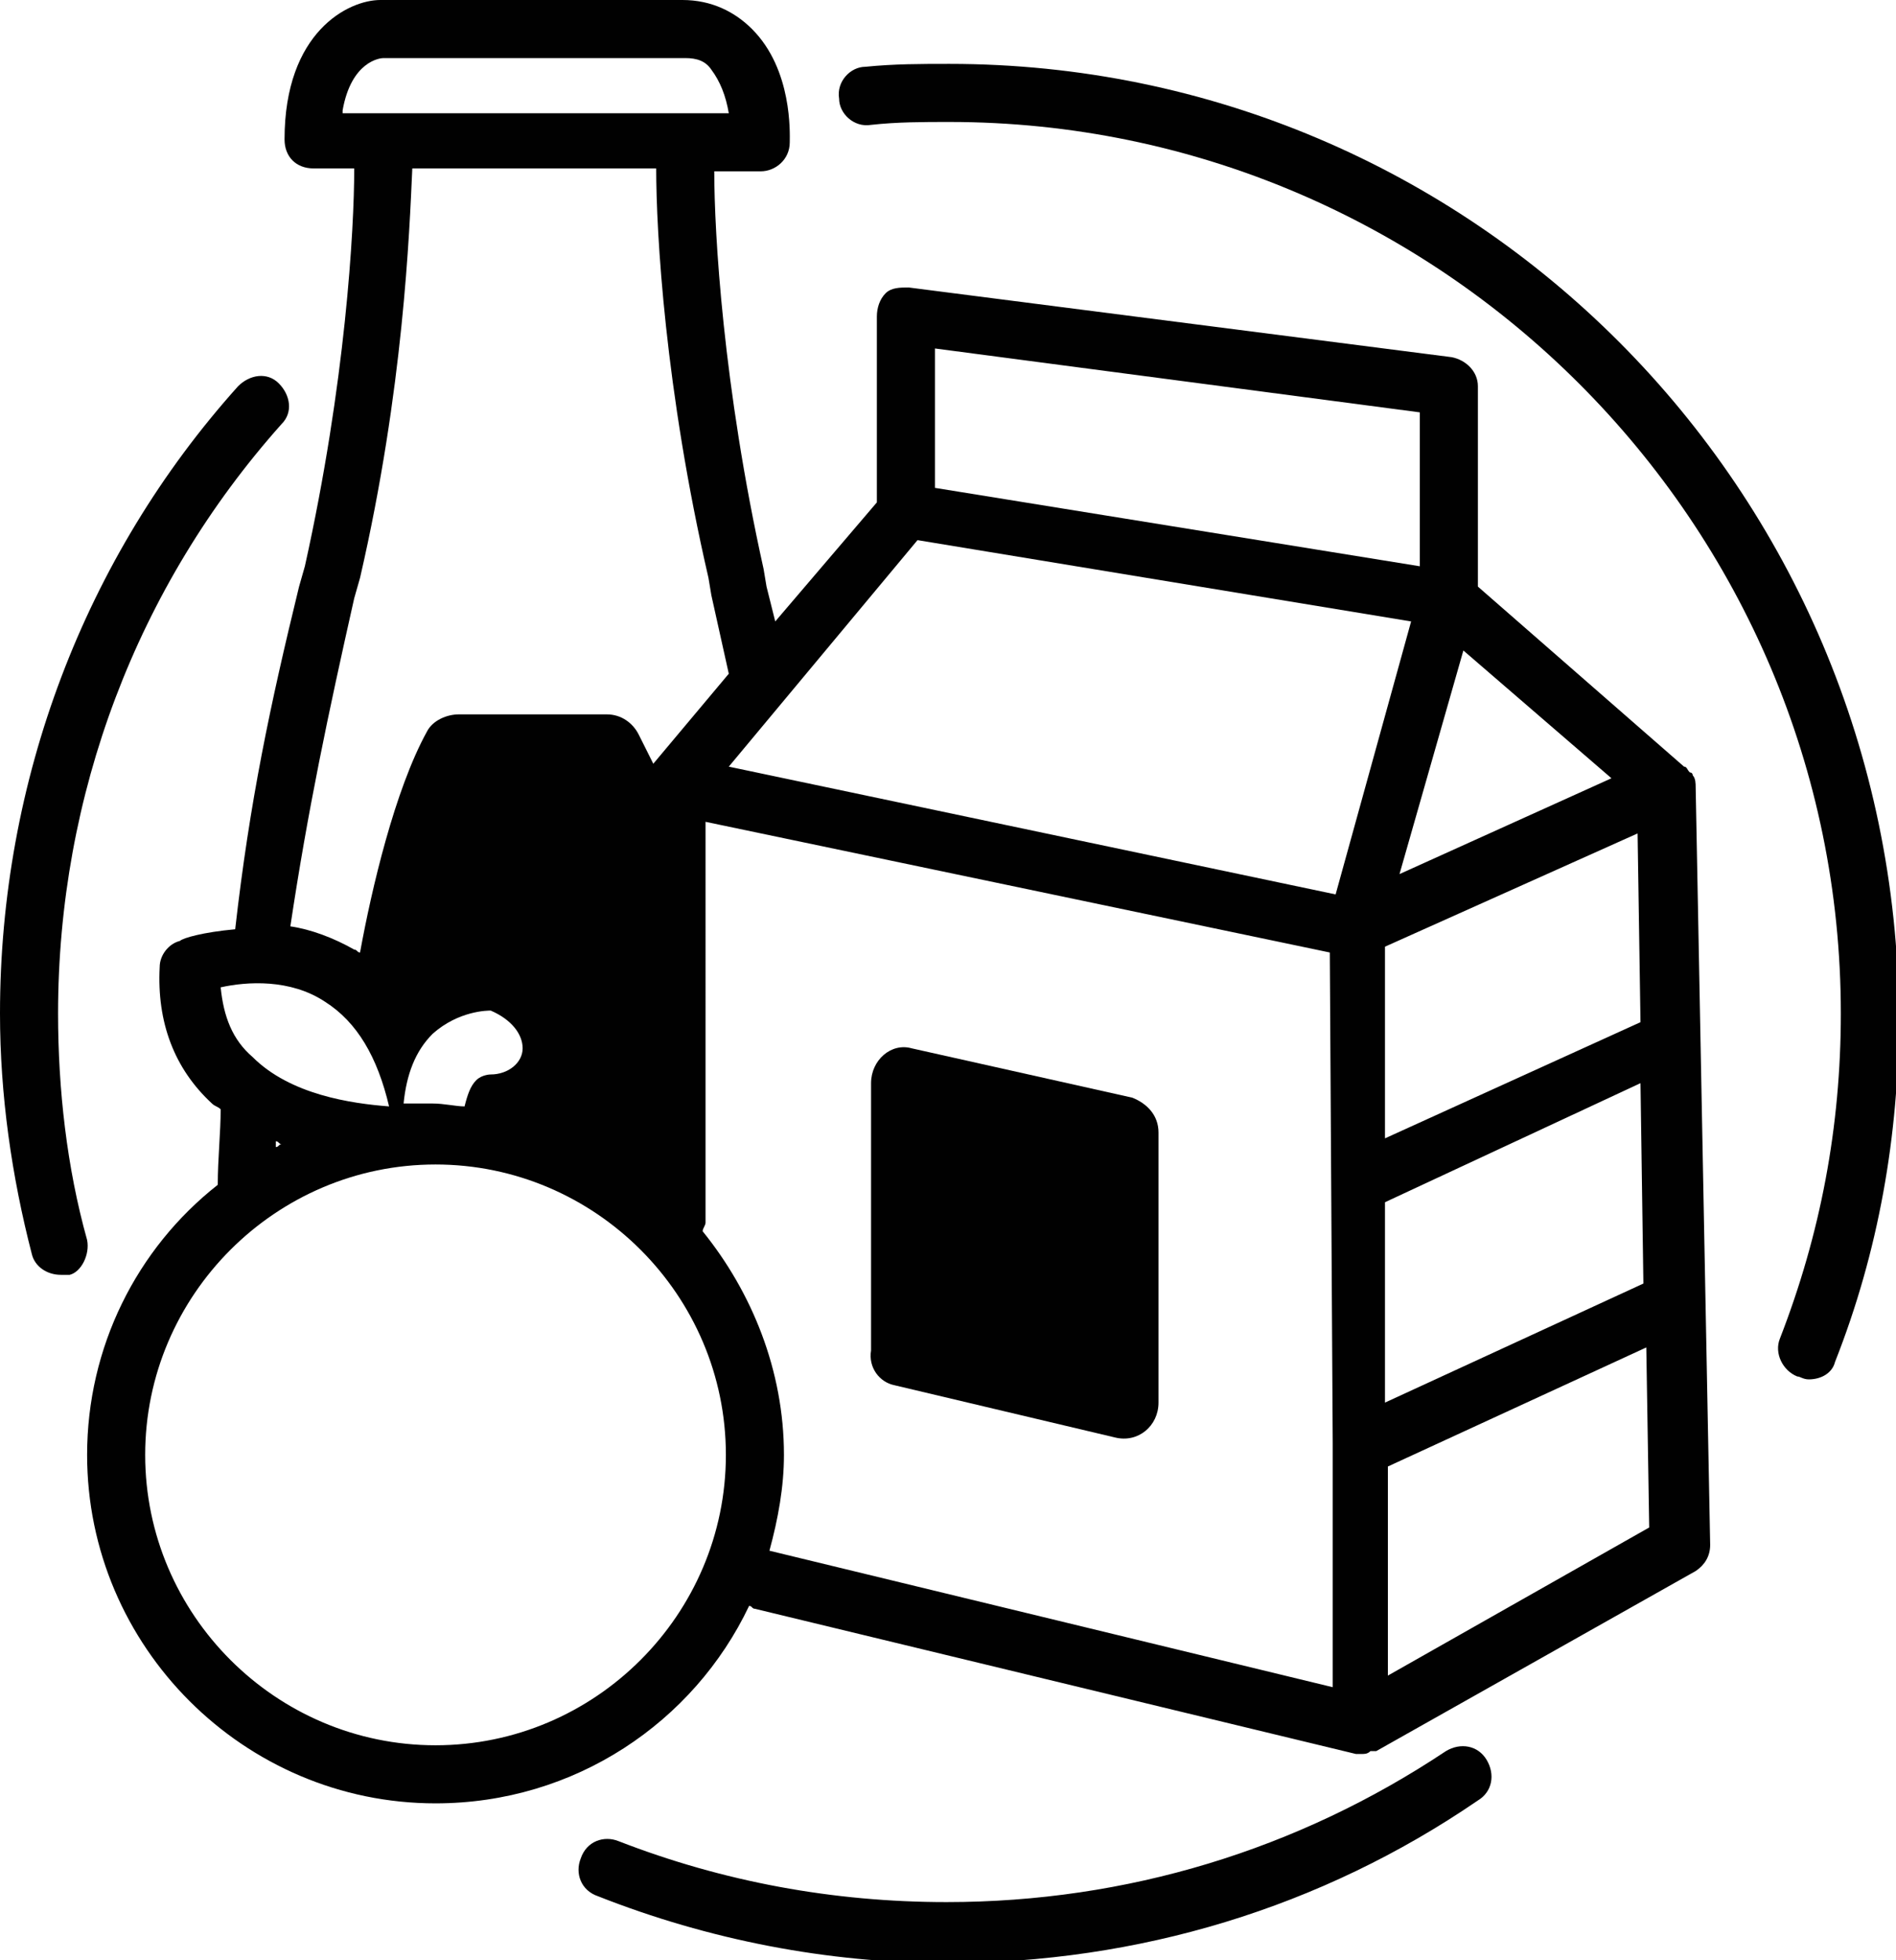 <?xml version="1.0" encoding="utf-8"?>
<!-- Generator: Adobe Illustrator 19.0.1, SVG Export Plug-In . SVG Version: 6.00 Build 0)  -->
<svg version="1.1" id="Layer_1" xmlns="http://www.w3.org/2000/svg" xmlns:xlink="http://www.w3.org/1999/xlink" x="0px" y="0px"
	 viewBox="0 0 65.3 67.5" style="enable-background:new 0 0 65.3 67.5;" xml:space="preserve">
<style type="text/css">
	.st0{fill:#F26922;}
	.st1{fill:#010101;}
</style>
<g>
	<path class="st1" d="M30.8,47.7l7.6,1.8c0.8,0.2,1.5-0.4,1.5-1.2v-9.3c0-0.6-0.4-1-0.9-1.2l-7.6-1.7c-0.7-0.2-1.4,0.4-1.4,1.2v9.2
		C29.9,47.1,30.3,47.6,30.8,47.7z"/>
	<path class="st1" d="M3,42.7c-0.7-2.5-1-5.2-1-7.8c0-7.5,2.7-14.7,7.7-20.3c0.4-0.4,0.3-1-0.1-1.4c-0.4-0.4-1-0.3-1.4,0.1
		C2.9,19.2,0,26.9,0,34.9c0,2.8,0.4,5.6,1.1,8.3c0.1,0.4,0.5,0.7,1,0.7c0.1,0,0.2,0,0.3,0C2.8,43.8,3.1,43.2,3,42.7z"/>
	<path class="st1" d="M49.8,60.3c-5.1,3.4-11,5.2-17.2,5.2c-3.9,0-7.7-0.7-11.3-2.1c-0.5-0.2-1.1,0-1.3,0.6c-0.2,0.5,0,1.1,0.6,1.3
		c3.8,1.5,7.9,2.3,12,2.3c6.6,0,12.9-1.9,18.3-5.6c0.5-0.3,0.6-0.9,0.3-1.4C50.9,60.1,50.3,60,49.8,60.3z"/>
	<path class="st1" d="M32.7,2.2c-1,0-1.9,0-2.9,0.1c-0.5,0-1,0.5-0.9,1.1c0,0.5,0.5,1,1.1,0.9c0.9-0.1,1.8-0.1,2.7-0.1
		c16.9,0,30.7,13.8,30.7,30.7c0,3.9-0.7,7.6-2.1,11.2c-0.2,0.5,0.1,1.1,0.6,1.3c0.1,0,0.2,0.1,0.4,0.1c0.4,0,0.8-0.2,0.9-0.6
		c1.5-3.8,2.2-7.8,2.2-11.9C65.3,16.8,50.7,2.2,32.7,2.2z"/>
	<path class="st1" d="M58.4,27.1C58.4,27.1,58.4,27.1,58.4,27.1c0-0.1,0-0.3-0.1-0.4c0,0,0,0,0,0c0,0,0-0.1-0.1-0.1
		c-0.1-0.1-0.1-0.2-0.2-0.2c0,0,0,0,0,0l-7.1-6.2v-6.9c0-0.5-0.4-0.9-0.9-1L31.3,9.9c-0.3,0-0.6,0-0.8,0.2c-0.2,0.2-0.3,0.5-0.3,0.8
		v6.4l-3.5,4.1c-0.1-0.4-0.2-0.8-0.3-1.2l-0.1-0.6c-1.4-6.3-1.7-11.6-1.7-13.7h1.6c0.5,0,1-0.4,1-1c0-0.3,0.1-2.5-1.3-3.9
		c-0.6-0.6-1.4-1-2.4-1L13.1,0C12,0,9.8,1.1,9.8,4.8c0,0.6,0.4,1,1,1h1.4c0,2.1-0.3,7.4-1.7,13.7l-0.2,0.7C9.3,24.3,8.6,27.6,8.1,32
		c-1.1,0.1-1.8,0.3-1.9,0.4c-0.4,0.1-0.7,0.5-0.7,0.9c-0.1,1.9,0.5,3.5,1.8,4.7c0.1,0.1,0.2,0.1,0.3,0.2c0,0.8-0.1,1.7-0.1,2.6
		c0,0,0,0,0,0C4.7,43,3,46.4,3,50.1c0,6.6,5.4,12,12,12c4.8,0,8.9-2.8,10.8-6.8c0.1,0,0.1,0.1,0.2,0.1l20.7,5c0.1,0,0.2,0,0.2,0
		c0,0,0,0,0,0c0,0,0,0,0,0c0.1,0,0.2,0,0.3-0.1c0,0,0.1,0,0.1,0c0,0,0,0,0.1,0l11-6.2c0.3-0.2,0.5-0.5,0.5-0.9L58.4,27.1z
		 M50.4,22.4l5.1,4.4l-7.3,3.3L50.4,22.4z M32.2,12l16.7,2.2v5.3l-16.7-2.7V12z M11.8,3.8C12.1,2.1,13.1,2,13.2,2h10.4
		c0.4,0,0.7,0.1,0.9,0.4c0.3,0.4,0.5,0.9,0.6,1.5H11.8z M12.2,20.6l0.2-0.7c1.5-6.5,1.7-11.9,1.8-14.1h8.4c0,2.2,0.3,7.6,1.8,14.1
		l0.1,0.6c0.2,0.9,0.4,1.8,0.6,2.7l-2.6,3.1l-0.5-1c-0.2-0.4-0.6-0.7-1.1-0.7h-5.1c-0.4,0-0.9,0.2-1.1,0.6c-1.1,2-1.9,5.4-2.3,7.6
		c-0.1,0-0.1-0.1-0.2-0.1c-0.7-0.4-1.5-0.7-2.2-0.8C10.6,27.9,11.3,24.6,12.2,20.6z M18,36.1c0,0.5-0.5,0.9-1.1,0.9
		c0,0-0.3,0-0.5,0.2c-0.2,0.2-0.3,0.5-0.4,0.9c-0.3,0-0.7-0.1-1.1-0.1c-0.3,0-0.6,0-1,0c0.1-1,0.4-1.8,1-2.4c0.9-0.8,1.9-0.8,2-0.8
		C17.6,35.1,18,35.6,18,36.1z M7.6,34c0.9-0.2,2.4-0.3,3.6,0.5c1.1,0.7,1.8,1.9,2.2,3.6c-1.3-0.1-3.4-0.4-4.7-1.7
		C8,35.8,7.7,35,7.6,34z M9.7,39.4c-0.1,0-0.1,0.1-0.2,0.1c0-0.1,0-0.1,0-0.2C9.6,39.3,9.6,39.4,9.7,39.4z M15,60.1
		c-5.5,0-10-4.5-10-10s4.5-10,10-10c5.5,0,10,4.5,10,10S20.5,60.1,15,60.1z M26.5,53.4c0.3-1.1,0.5-2.2,0.5-3.3
		c0-2.9-1.1-5.6-2.8-7.7c0-0.1,0.1-0.2,0.1-0.3V28.3l21.5,4.5l0.1,16.9c0,0.2,0,0.3,0,0.5l0,7.9L26.5,53.4z M46,30.8l-20.9-4.4
		l6.5-7.8l17,2.8L46,30.8z M47.7,32.6l8.7-3.9l0.1,6.5l-8.8,4L47.7,32.6z M47.7,41.4l8.8-4.1l0.1,6.9l-8.9,4.1L47.7,41.4z
		 M47.8,57.7l0-7.2l8.9-4.1l0.1,6.2L47.8,57.7z"/>
</g>
</svg>
